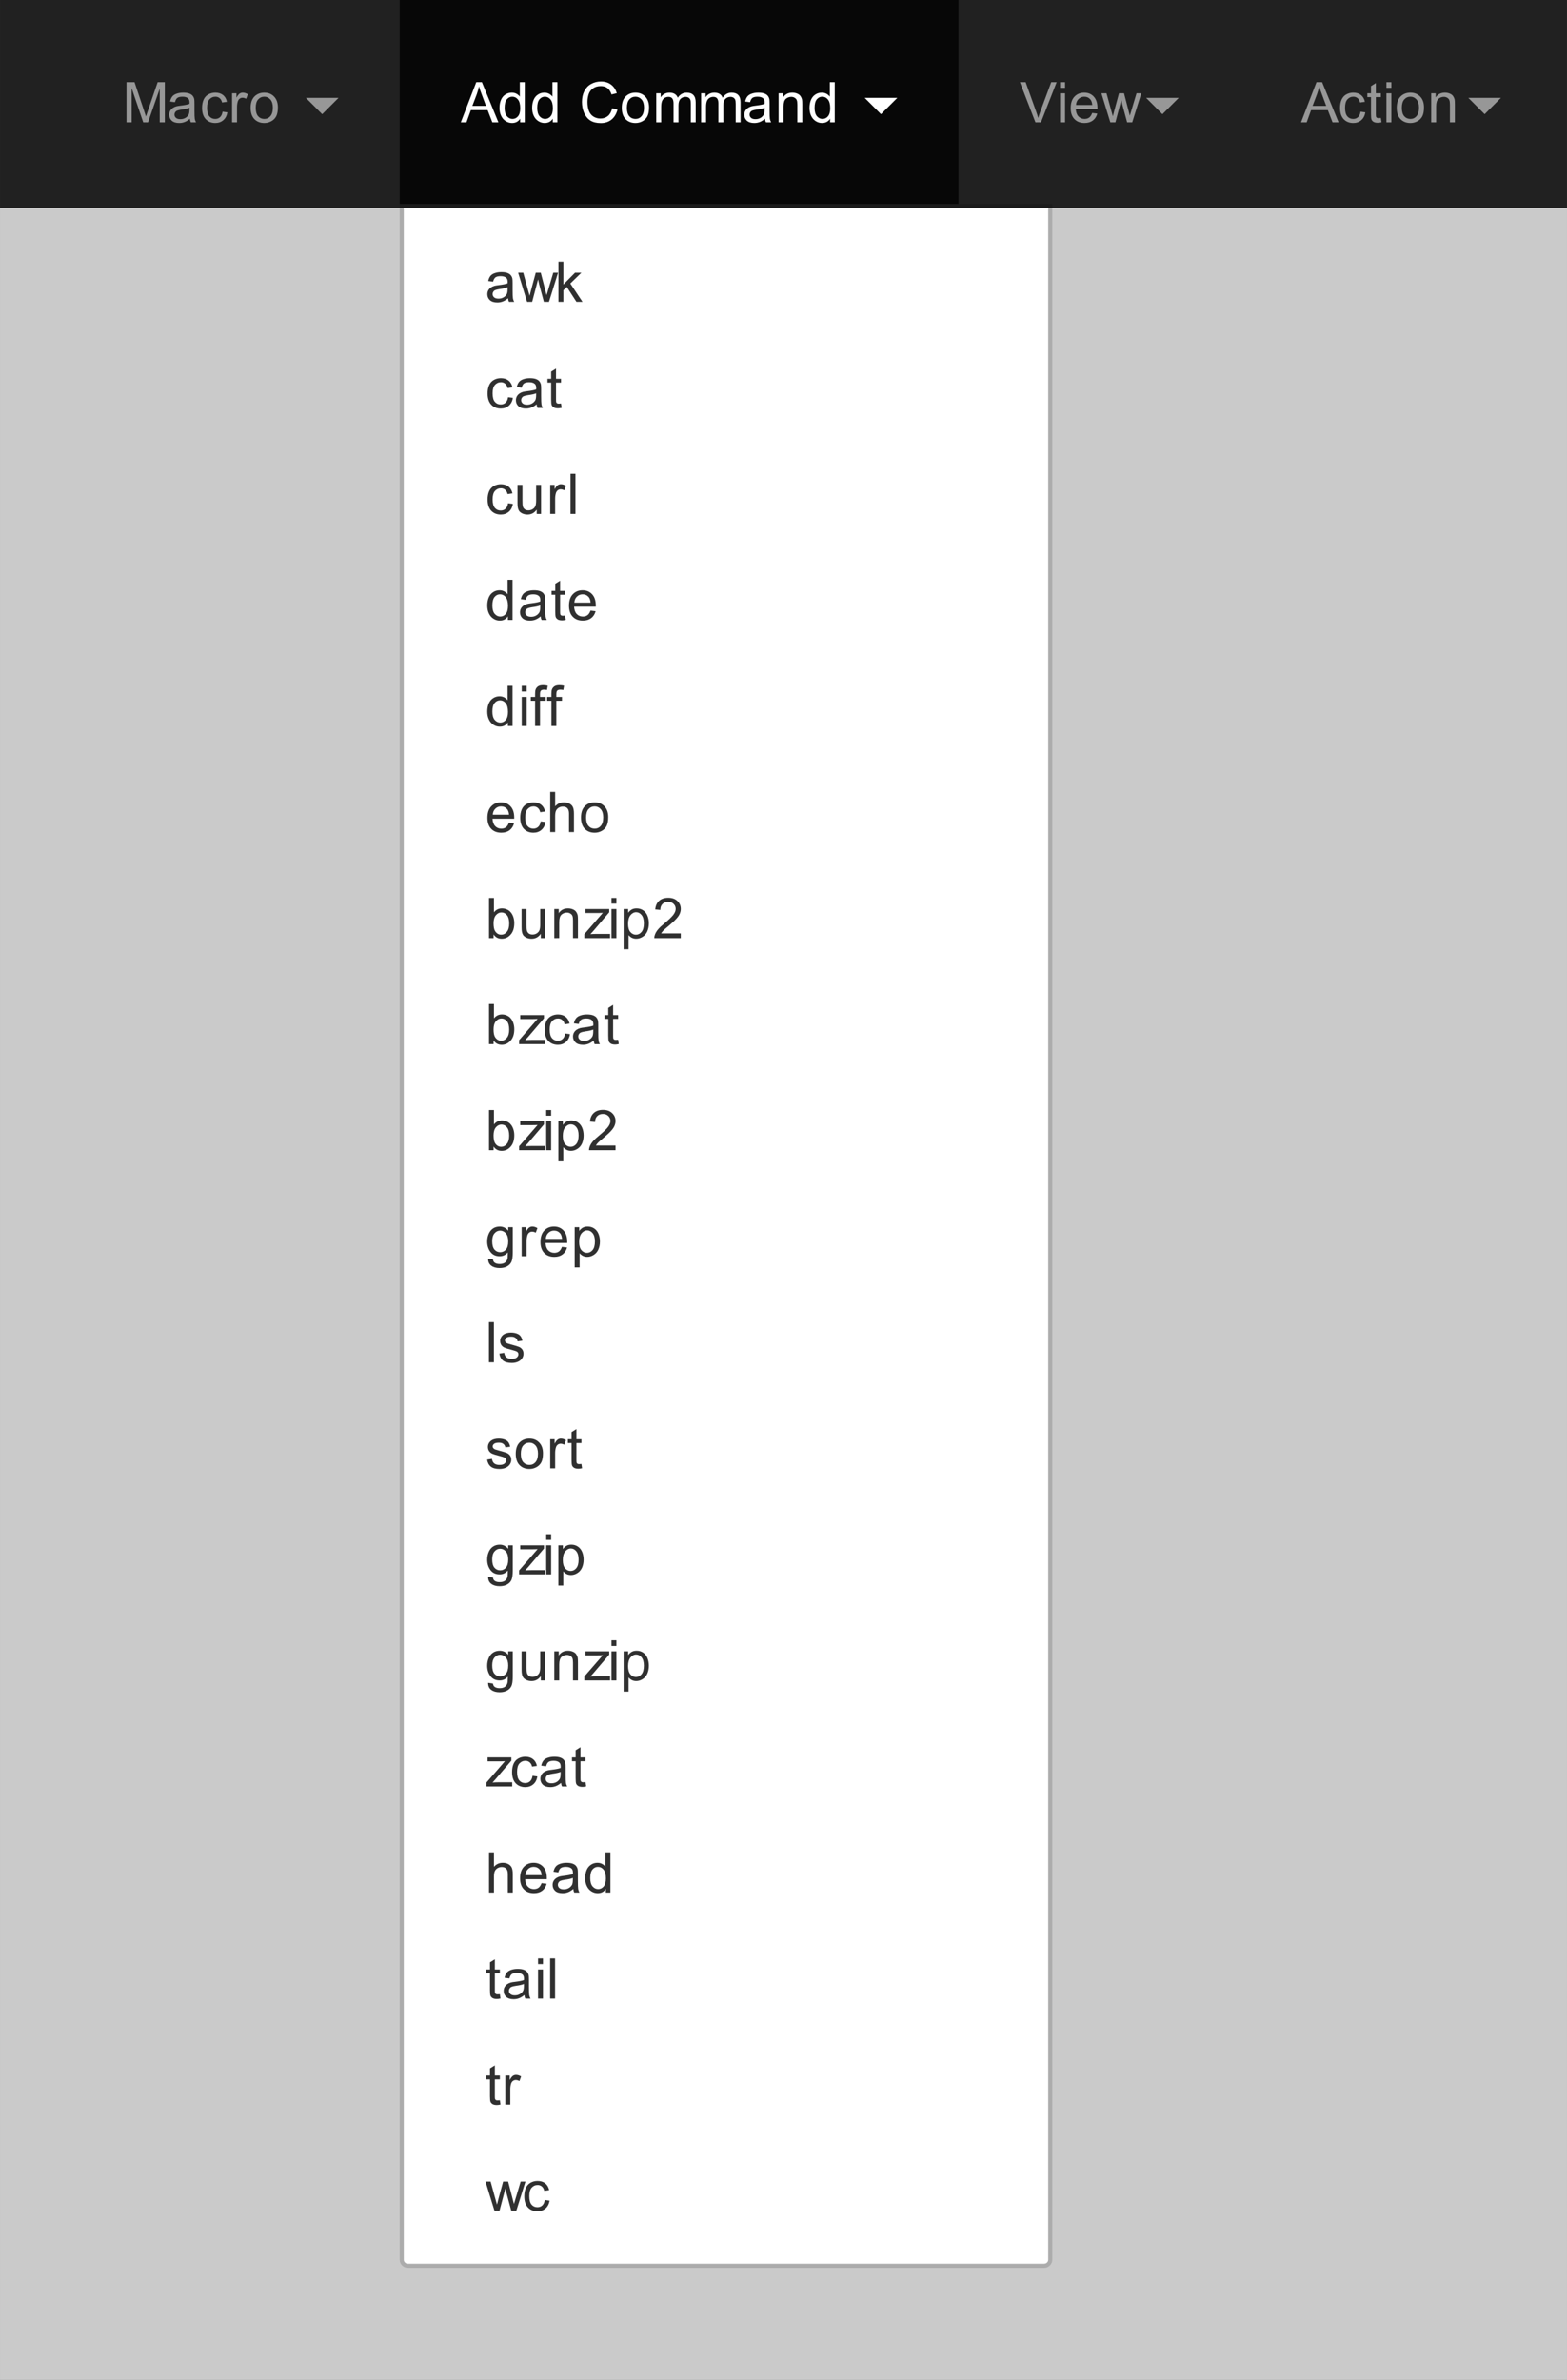 <?xml version="1.0" encoding="UTF-8" standalone="no"?>
<svg id="svg2" xmlns:rdf="http://www.w3.org/1999/02/22-rdf-syntax-ns#" xmlns="http://www.w3.org/2000/svg" height="583.47" width="384.19" version="1.1" xmlns:cc="http://creativecommons.org/ns#" xmlns:xlink="http://www.w3.org/1999/xlink" viewBox="0 0 307.353 466.78" xmlns:dc="http://purl.org/dc/elements/1.1/">
 <rect x="0" y="0" width="307.353" height="466.78" fill="#808080" stroke="none"/>
 <defs id="defs4">
  <g id="g6">
   <symbol id="glyph0-1" overflow="visible">
    <path id="path12" d="m0.812 0v-7.875h1.578l1.859 5.578c0.164 0.523 0.289 0.906 0.375 1.156 0.094-0.281 0.234-0.695 0.422-1.25l1.875-5.484h1.406v7.875h-1v-6.594l-2.297 6.594h-0.937l-2.266-6.703v6.703z"/>
   </symbol>
   <symbol id="glyph0-2" overflow="visible">
    <path id="path15" d="m4.453-0.703c-0.367 0.305-0.715 0.516-1.047 0.641-0.324 0.125-0.68 0.188-1.062 0.188-0.625 0-1.109-0.148-1.453-0.453-0.336-0.312-0.5-0.703-0.5-1.172 0-0.281 0.062-0.535 0.188-0.766 0.133-0.227 0.301-0.41 0.5-0.547 0.207-0.144 0.441-0.254 0.703-0.328 0.188-0.051 0.473-0.098 0.859-0.141 0.781-0.094 1.352-0.207 1.719-0.344 0.008-0.125 0.016-0.207 0.016-0.25 0-0.395-0.094-0.672-0.281-0.828-0.242-0.219-0.606-0.328-1.094-0.328-0.461 0-0.797 0.078-1.016 0.234-0.211 0.156-0.367 0.438-0.469 0.844l-0.953-0.125c0.082-0.406 0.223-0.734 0.422-0.984 0.195-0.25 0.484-0.438 0.859-0.562 0.375-0.133 0.805-0.203 1.297-0.203 0.488 0 0.883 0.059 1.188 0.172 0.301 0.117 0.52 0.262 0.656 0.438 0.145 0.168 0.25 0.383 0.312 0.641 0.031 0.168 0.047 0.469 0.047 0.906v1.281c0 0.898 0.02 1.465 0.062 1.703 0.039 0.242 0.125 0.469 0.25 0.688h-1.016c-0.105-0.195-0.168-0.43-0.188-0.703zm-0.094-2.156c-0.344 0.148-0.871 0.266-1.578 0.359-0.398 0.062-0.68 0.133-0.844 0.203-0.156 0.062-0.281 0.168-0.375 0.312-0.094 0.137-0.141 0.289-0.141 0.453 0 0.262 0.098 0.48 0.297 0.656 0.195 0.168 0.484 0.25 0.859 0.25s0.703-0.082 0.984-0.25c0.289-0.164 0.508-0.391 0.656-0.672 0.094-0.219 0.141-0.539 0.141-0.969z"/>
   </symbol>
   <symbol id="glyph0-3" overflow="visible">
    <path id="path18" d="m4.453-2.094 0.938 0.125c-0.094 0.656-0.359 1.172-0.797 1.547-0.43 0.367-0.949 0.547-1.563 0.547-0.781 0-1.414-0.254-1.891-0.766-0.469-0.508-0.703-1.238-0.703-2.188 0-0.613 0.098-1.148 0.297-1.609 0.207-0.469 0.52-0.816 0.938-1.047 0.414-0.227 0.867-0.344 1.359-0.344 0.613 0 1.117 0.156 1.516 0.469 0.395 0.312 0.648 0.758 0.766 1.328l-0.953 0.141c-0.086-0.375-0.242-0.656-0.469-0.844-0.23-0.195-0.508-0.297-0.828-0.297-0.48 0-0.875 0.18-1.188 0.531-0.305 0.344-0.453 0.891-0.453 1.641 0 0.773 0.145 1.328 0.438 1.672 0.289 0.344 0.676 0.516 1.156 0.516 0.375 0 0.688-0.113 0.938-0.344 0.258-0.227 0.426-0.586 0.5-1.078z"/>
   </symbol>
   <symbol id="glyph0-4" overflow="visible">
    <path id="path21" d="m0.719 0v-5.703h0.859v0.859c0.227-0.406 0.438-0.672 0.625-0.797s0.391-0.188 0.609-0.188c0.332 0 0.664 0.105 1 0.312l-0.328 0.891c-0.242-0.133-0.48-0.203-0.719-0.203-0.211 0-0.398 0.062-0.562 0.188-0.168 0.125-0.289 0.305-0.359 0.531-0.105 0.344-0.156 0.719-0.156 1.125l-0 2.984z"/>
   </symbol>
   <symbol id="glyph0-5" overflow="visible">
    <path id="path24" d="m0.359-2.859c0-1.051 0.297-1.832 0.891-2.344 0.488-0.414 1.086-0.625 1.797-0.625 0.781 0 1.414 0.258 1.906 0.766 0.5 0.512 0.75 1.219 0.75 2.125 0 0.742-0.109 1.324-0.328 1.75-0.219 0.418-0.543 0.742-0.969 0.969-0.418 0.227-0.871 0.344-1.359 0.344-0.805 0-1.453-0.254-1.953-0.766-0.492-0.508-0.734-1.25-0.734-2.219zm1 0c0 0.742 0.156 1.293 0.469 1.656 0.32 0.355 0.727 0.531 1.219 0.531 0.477 0 0.875-0.18 1.188-0.547 0.32-0.363 0.484-0.922 0.484-1.672 0-0.695-0.164-1.227-0.484-1.594-0.324-0.363-0.719-0.547-1.188-0.547-0.492 0-0.898 0.184-1.219 0.547-0.312 0.355-0.469 0.898-0.469 1.625z"/>
   </symbol>
   <symbol id="glyph0-6" overflow="visible">
    <path id="path27" d="m-0.016 0 3.031-7.875h1.109l3.234 7.875h-1.188l-0.922-2.391h-3.297l-0.859 2.391zm2.266-3.234h2.672l-0.812-2.188c-0.25-0.656-0.438-1.195-0.562-1.625-0.105 0.5-0.246 1-0.422 1.5z"/>
   </symbol>
   <symbol id="glyph0-7" overflow="visible">
    <path id="path30" d="m4.422 0v-0.719c-0.355 0.562-0.887 0.844-1.594 0.844-0.449 0-0.867-0.125-1.25-0.375-0.387-0.25-0.684-0.598-0.891-1.047-0.211-0.445-0.312-0.961-0.312-1.547 0-0.57 0.094-1.086 0.281-1.547 0.195-0.469 0.484-0.82 0.859-1.062 0.375-0.25 0.797-0.375 1.266-0.375 0.344 0 0.648 0.074 0.922 0.219 0.27 0.148 0.488 0.336 0.656 0.562v-2.828h0.969v7.875zm-3.047-2.844c0 0.73 0.148 1.277 0.453 1.641 0.312 0.355 0.676 0.531 1.094 0.531 0.426 0 0.785-0.172 1.078-0.516 0.289-0.344 0.438-0.867 0.438-1.578 0-0.781-0.152-1.352-0.453-1.719-0.293-0.363-0.664-0.547-1.109-0.547-0.43 0-0.789 0.18-1.078 0.531-0.281 0.344-0.422 0.898-0.422 1.656z"/>
   </symbol>
   <symbol id="glyph0-8" overflow="visible">
    <path id="path33" d="m6.469-2.766 1.047 0.266c-0.219 0.855-0.617 1.512-1.188 1.969-0.562 0.449-1.258 0.672-2.078 0.672-0.856 0-1.547-0.172-2.078-0.516-0.531-0.352-0.938-0.859-1.219-1.516-0.273-0.656-0.406-1.359-0.406-2.109 0-0.812 0.156-1.523 0.469-2.141 0.312-0.613 0.754-1.078 1.328-1.391 0.582-0.32 1.223-0.484 1.922-0.484 0.789 0 1.453 0.203 1.984 0.609 0.539 0.398 0.914 0.961 1.125 1.688l-1.031 0.25c-0.18-0.57-0.445-0.988-0.797-1.25-0.344-0.258-0.777-0.391-1.297-0.391-0.617 0-1.125 0.148-1.531 0.438-0.406 0.281-0.695 0.668-0.859 1.156-0.156 0.492-0.234 0.996-0.234 1.516 0 0.668 0.094 1.25 0.281 1.75 0.195 0.5 0.5 0.875 0.906 1.125 0.414 0.25 0.863 0.375 1.344 0.375 0.582 0 1.078-0.164 1.484-0.5 0.406-0.344 0.68-0.848 0.828-1.516z"/>
   </symbol>
   <symbol id="glyph0-9" overflow="visible">
    <path id="path36" d="m0.719 0v-5.703h0.875v0.797c0.176-0.281 0.41-0.504 0.703-0.672 0.301-0.164 0.641-0.25 1.016-0.25 0.426 0 0.773 0.09 1.047 0.266 0.27 0.168 0.461 0.414 0.578 0.734 0.445-0.664 1.031-1 1.75-1 0.57 0 1.008 0.156 1.312 0.469 0.301 0.312 0.453 0.793 0.453 1.438v3.922h-0.953v-3.594c0-0.383-0.031-0.66-0.094-0.828-0.062-0.176-0.18-0.316-0.344-0.422-0.168-0.102-0.359-0.156-0.578-0.156-0.406 0-0.746 0.137-1.016 0.406-0.262 0.274-0.391 0.699-0.391 1.281v3.312h-0.969v-3.703c0-0.426-0.078-0.75-0.234-0.969-0.156-0.219-0.414-0.328-0.766-0.328-0.274 0-0.527 0.074-0.766 0.219-0.23 0.148-0.398 0.359-0.5 0.641-0.105 0.273-0.156 0.668-0.156 1.188l-0 2.953z"/>
   </symbol>
   <symbol id="glyph0-10" overflow="visible">
    <path id="path39" d="m0.719 0v-5.703h0.875v0.812c0.414-0.625 1.02-0.938 1.812-0.938 0.344 0 0.66 0.062 0.953 0.188 0.289 0.117 0.504 0.277 0.641 0.484 0.145 0.199 0.25 0.434 0.312 0.703 0.031 0.188 0.047 0.508 0.047 0.953v3.5h-0.969v-3.469c0-0.395-0.039-0.688-0.109-0.875-0.074-0.195-0.211-0.351-0.406-0.469-0.188-0.125-0.414-0.188-0.672-0.188-0.406 0-0.762 0.133-1.062 0.391-0.305 0.262-0.453 0.762-0.453 1.5v3.109z"/>
   </symbol>
   <symbol id="glyph0-11" overflow="visible">
    <path id="path42" d="m3.094 0-3.047-7.875h1.125l2.047 5.719c0.164 0.461 0.305 0.891 0.422 1.297 0.113-0.438 0.254-0.867 0.422-1.297l2.125-5.719h1.062l-3.078 7.875z"/>
   </symbol>
   <symbol id="glyph0-12" overflow="visible">
    <path id="path45" d="m0.734-6.766v-1.109h0.969v1.109zm0 6.766v-5.703h0.969v5.703z"/>
   </symbol>
   <symbol id="glyph0-13" overflow="visible">
    <path id="path48" d="m4.625-1.844 1 0.125c-0.156 0.586-0.449 1.039-0.875 1.359-0.43 0.324-0.969 0.484-1.625 0.484-0.836 0-1.496-0.254-1.984-0.766-0.492-0.508-0.734-1.227-0.734-2.156 0-0.969 0.242-1.711 0.734-2.234 0.5-0.531 1.141-0.797 1.922-0.797 0.77 0 1.395 0.262 1.875 0.781 0.477 0.512 0.719 1.242 0.719 2.188v0.25h-4.25c0.031 0.625 0.203 1.105 0.516 1.438 0.32 0.336 0.723 0.5 1.203 0.5 0.352 0 0.656-0.086 0.906-0.266 0.25-0.188 0.445-0.488 0.594-0.906zm-3.172-1.562h3.188c-0.043-0.476-0.164-0.836-0.359-1.078-0.312-0.363-0.715-0.547-1.203-0.547-0.449 0-0.824 0.152-1.125 0.453-0.305 0.293-0.469 0.684-0.5 1.172z"/>
   </symbol>
   <symbol id="glyph0-14" overflow="visible">
    <path id="path51" d="m1.781 0-1.75-5.703h1l0.906 3.297 0.344 1.219c0.008-0.063 0.109-0.453 0.297-1.172l0.906-3.344h0.984l0.859 3.312 0.281 1.078 0.328-1.094 0.984-3.297h0.938l-1.781 5.703h-1l-0.922-3.422-0.219-0.969-1.156 4.391z"/>
   </symbol>
   <symbol id="glyph0-15" overflow="visible">
    <path id="path54" d="m2.844-0.859 0.125 0.844c-0.274 0.063-0.512 0.094-0.719 0.094-0.355 0-0.633-0.059-0.828-0.172-0.188-0.113-0.324-0.258-0.406-0.438-0.074-0.176-0.109-0.555-0.109-1.141v-3.281h-0.719v-0.75h0.719v-1.406l0.953-0.594v2h0.984v0.75h-0.984v3.344c0 0.273 0.016 0.449 0.047 0.531 0.039 0.074 0.098 0.137 0.172 0.188 0.082 0.043 0.191 0.062 0.328 0.062 0.113 0 0.258-0.008 0.438-0.031z"/>
   </symbol>
   <symbol id="glyph0-17" overflow="visible">
    <path id="path60" d="m0.703 0v-7.875h0.969v7.875z"/>
   </symbol>
   <symbol id="glyph0-18" overflow="visible">
    <path id="path63" d="m0.344-1.703 0.953-0.156c0.051 0.387 0.195 0.684 0.438 0.891 0.25 0.199 0.594 0.297 1.031 0.297 0.445 0 0.773-0.086 0.984-0.266 0.219-0.176 0.328-0.391 0.328-0.641 0-0.219-0.094-0.391-0.281-0.516-0.137-0.082-0.465-0.191-0.984-0.328-0.711-0.176-1.203-0.328-1.484-0.453-0.273-0.133-0.48-0.316-0.625-0.547-0.137-0.227-0.203-0.484-0.203-0.766 0-0.258 0.055-0.492 0.172-0.703 0.113-0.219 0.273-0.399 0.484-0.547 0.145-0.113 0.348-0.207 0.609-0.281 0.258-0.07 0.535-0.109 0.828-0.109 0.445 0 0.836 0.062 1.172 0.188 0.344 0.125 0.594 0.305 0.75 0.531 0.164 0.219 0.281 0.512 0.344 0.875l-0.938 0.125c-0.055-0.289-0.184-0.516-0.391-0.672-0.199-0.164-0.484-0.25-0.859-0.25-0.449 0-0.766 0.074-0.953 0.219-0.188 0.148-0.281 0.32-0.281 0.516 0 0.125 0.035 0.234 0.109 0.328 0.082 0.105 0.207 0.195 0.375 0.266 0.094 0.031 0.379 0.117 0.859 0.25 0.676 0.18 1.148 0.324 1.422 0.438 0.27 0.117 0.484 0.289 0.641 0.516 0.156 0.219 0.234 0.496 0.234 0.828 0 0.324-0.094 0.625-0.281 0.906s-0.461 0.5-0.812 0.656c-0.355 0.156-0.758 0.234-1.203 0.234-0.742 0-1.309-0.148-1.703-0.453-0.387-0.312-0.633-0.77-0.734-1.375z"/>
   </symbol>
   <symbol id="glyph0-21" overflow="visible">
    <path id="path72" d="m4.469 0v-0.844c-0.449 0.648-1.055 0.969-1.813 0.969-0.336 0-0.652-0.062-0.953-0.188-0.293-0.133-0.512-0.297-0.656-0.484-0.137-0.195-0.23-0.438-0.281-0.719-0.043-0.188-0.062-0.488-0.062-0.906v-3.531h0.969v3.156c0 0.512 0.02 0.855 0.062 1.031 0.062 0.25 0.188 0.449 0.375 0.594 0.195 0.148 0.441 0.219 0.734 0.219 0.289 0 0.562-0.07 0.812-0.219 0.258-0.156 0.441-0.359 0.547-0.609 0.102-0.258 0.156-0.629 0.156-1.109v-3.062h0.969v5.703z"/>
   </symbol>
   <symbol id="glyph0-23" overflow="visible">
    <path id="path78" d="m0.719 2.188v-7.891h0.891v0.734c0.207-0.281 0.441-0.492 0.703-0.641 0.258-0.145 0.578-0.219 0.953-0.219 0.477 0 0.906 0.125 1.281 0.375 0.375 0.25 0.656 0.605 0.844 1.062 0.188 0.449 0.281 0.949 0.281 1.5 0 0.586-0.105 1.109-0.312 1.578-0.211 0.461-0.515 0.812-0.922 1.062-0.398 0.25-0.812 0.375-1.25 0.375-0.324 0-0.617-0.07-0.875-0.203-0.25-0.133-0.461-0.305-0.625-0.516v2.781zm0.875-5c0 0.73 0.148 1.273 0.453 1.625 0.301 0.344 0.66 0.516 1.078 0.516 0.426 0 0.789-0.176 1.094-0.531 0.312-0.363 0.469-0.93 0.469-1.703 0-0.719-0.152-1.258-0.453-1.625-0.293-0.363-0.649-0.547-1.063-0.547-0.418 0-0.789 0.195-1.109 0.578-0.312 0.387-0.469 0.949-0.469 1.688z"/>
   </symbol>
   <symbol id="glyph0-24" overflow="visible">
    <path id="path81" d="m0.734 0v-7.875h0.969v4.484l2.281-2.312h1.25l-2.172 2.109 2.391 3.594h-1.188l-1.891-2.922-0.672 0.656v2.266z"/>
   </symbol>
   <symbol id="glyph0-25" overflow="visible">
    <path id="path84" d="m0.953 0v-4.953h-0.844v-0.75h0.844v-0.609c0-0.383 0.035-0.672 0.109-0.859 0.094-0.25 0.254-0.453 0.484-0.609 0.238-0.156 0.566-0.234 0.984-0.234 0.27 0 0.57 0.039 0.906 0.109l-0.141 0.844c-0.211-0.039-0.402-0.062-0.578-0.062-0.293 0-0.5 0.062-0.625 0.188-0.117 0.125-0.172 0.359-0.172 0.703v0.531h1.109v0.75h-1.109v4.953z"/>
   </symbol>
   <symbol id="glyph0-26" overflow="visible">
    <path id="path87" d="m0.719 0v-7.875h0.969v2.828c0.457-0.52 1.031-0.781 1.719-0.781 0.414 0 0.781 0.086 1.094 0.25 0.312 0.168 0.535 0.398 0.672 0.688 0.133 0.293 0.203 0.719 0.203 1.281l-0 3.61h-0.969v-3.609c0-0.488-0.105-0.844-0.312-1.062-0.211-0.219-0.508-0.328-0.891-0.328-0.293 0-0.562 0.074-0.812 0.219-0.25 0.148-0.434 0.352-0.547 0.609-0.105 0.25-0.156 0.602-0.156 1.047v3.125z"/>
   </symbol>
   <symbol id="glyph0-27" overflow="visible">
    <path id="path90" d="m1.609 0h-0.891v-7.875h0.969v2.812c0.406-0.508 0.926-0.766 1.562-0.766 0.352 0 0.688 0.074 1 0.219 0.312 0.137 0.566 0.336 0.766 0.594 0.207 0.25 0.367 0.559 0.484 0.922 0.113 0.355 0.172 0.742 0.172 1.156 0 0.98-0.246 1.734-0.734 2.266-0.48 0.531-1.059 0.797-1.734 0.797-0.68 0-1.211-0.281-1.594-0.844zm0-2.891c0 0.68 0.094 1.172 0.281 1.484 0.301 0.492 0.711 0.734 1.234 0.734 0.414 0 0.773-0.18 1.078-0.547 0.312-0.363 0.469-0.91 0.469-1.641 0-0.738-0.148-1.285-0.438-1.641-0.293-0.352-0.652-0.531-1.078-0.531-0.418 0-0.781 0.184-1.094 0.547-0.305 0.367-0.453 0.898-0.453 1.594z"/>
   </symbol>
   <symbol id="glyph0-28" overflow="visible">
    <path id="path93" d="m0.219 0v-0.781l3.625-4.172c-0.406 0.024-0.773 0.031-1.094 0.031h-2.312v-0.781h4.656v0.641l-3.094 3.625-0.594 0.656c0.438-0.031 0.844-0.047 1.219-0.047h2.641v0.828z"/>
   </symbol>
   <symbol id="glyph0-29" overflow="visible">
    <path id="path96" d="m5.531-0.922v0.922h-5.203c0-0.227 0.039-0.453 0.125-0.672 0.125-0.352 0.332-0.703 0.625-1.047 0.289-0.344 0.711-0.738 1.266-1.188 0.852-0.707 1.43-1.266 1.734-1.672 0.301-0.406 0.453-0.789 0.453-1.156 0-0.383-0.137-0.707-0.406-0.969-0.273-0.27-0.633-0.406-1.078-0.406-0.461 0-0.828 0.141-1.109 0.422-0.281 0.281-0.422 0.668-0.422 1.156l-1-0.094c0.07-0.738 0.328-1.301 0.766-1.688 0.445-0.395 1.047-0.594 1.797-0.594s1.344 0.211 1.781 0.625c0.445 0.418 0.672 0.938 0.672 1.562 0 0.312-0.07 0.625-0.203 0.938-0.125 0.305-0.34 0.621-0.641 0.953-0.293 0.336-0.789 0.797-1.484 1.391-0.586 0.48-0.961 0.809-1.125 0.984-0.156 0.18-0.293 0.355-0.406 0.531z"/>
   </symbol>
   <symbol id="glyph0-30" overflow="visible">
    <path id="path99" d="m0.547 0.469 0.938 0.141c0.039 0.289 0.148 0.504 0.328 0.641 0.238 0.176 0.566 0.266 0.984 0.266 0.445 0 0.789-0.09 1.031-0.266 0.25-0.18 0.414-0.43 0.5-0.75 0.051-0.199 0.078-0.613 0.078-1.25-0.43 0.5-0.961 0.75-1.594 0.75-0.781 0-1.387-0.281-1.812-0.844-0.43-0.57-0.641-1.254-0.641-2.047 0-0.539 0.098-1.039 0.297-1.5 0.195-0.457 0.477-0.812 0.844-1.062 0.375-0.25 0.816-0.375 1.328-0.375 0.664 0 1.219 0.273 1.656 0.812v-0.688h0.891v4.922c0 0.894-0.09 1.523-0.266 1.891-0.18 0.375-0.465 0.664-0.859 0.875-0.398 0.219-0.883 0.328-1.453 0.328-0.68 0-1.227-0.156-1.641-0.469-0.418-0.305-0.621-0.762-0.609-1.375zm0.797-3.422c0 0.75 0.145 1.297 0.438 1.641 0.301 0.344 0.676 0.516 1.125 0.516 0.445 0 0.82-0.172 1.125-0.516 0.301-0.344 0.453-0.879 0.453-1.609 0-0.695-0.156-1.223-0.469-1.578-0.312-0.352-0.688-0.531-1.125-0.531-0.43 0-0.793 0.18-1.094 0.531-0.305 0.344-0.453 0.859-0.453 1.547z"/>
   </symbol>
   <symbol id="glyph1-2" overflow="visible"></symbol>
  </g>
  <clipPath id="clip1">
   <path id="path150" d="m79 40h127v404h-127z"/>
  </clipPath>
  <clipPath id="clip2">
   <path id="path153" d="m78.398 443.2v-403.2h128v403.2c0 0.441-0.156 0.82-0.469 1.133-0.312 0.312-0.688 0.469-1.129 0.469h-124.8c-0.441 0-0.82-0.156-1.133-0.469-0.312-0.312-0.469-0.691-0.469-1.133z"/>
  </clipPath>
  <clipPath id="clip3">
   <path id="path156" d="m79.199 443.2v-402.4h126.4v402.4c0 0.223-0.078 0.41-0.234 0.566-0.16 0.15-0.35 0.23-0.57 0.23h-124.8c-0.223 0-0.41-0.078-0.566-0.234-0.156-0.156-0.234-0.344-0.234-0.566z"/>
  </clipPath>
  <clipPath id="clip4">
   <path id="path159" d="m78 40h129v405h-129z"/>
  </clipPath>
  <clipPath id="clip5">
   <path id="path162" d="m78.398 443.2v-403.2h128v403.2c0 0.441-0.156 0.82-0.469 1.133-0.312 0.312-0.688 0.469-1.129 0.469h-124.8c-0.441 0-0.82-0.156-1.133-0.469-0.312-0.312-0.469-0.691-0.469-1.133z"/>
  </clipPath>
 </defs>
 <path id="path167" d="m0 40h307.35v426.78h-307.35z" fill="#cacaca"/>
 <path id="path169" d="m0 0h307.35v40.801h-307.35z" fill="#212121"/>
 <g id="g173" fill="#979797">
  <use id="use175" xlink:href="#glyph0-1" height="648" width="864" y="24" x="24"/>
 </g>
 <g id="g177" fill="#979797">
  <use id="use179" xlink:href="#glyph0-2" height="648" width="864" y="24" x="32.8"/>
 </g>
 <g id="g181" fill="#979797">
  <use id="use183" xlink:href="#glyph0-3" height="648" width="864" y="24" x="39.2"/>
 </g>
 <g id="g185" fill="#979797">
  <use id="use187" xlink:href="#glyph0-4" height="648" width="864" y="24" x="44.8"/>
 </g>
 <g id="g189" fill="#979797">
  <use id="use191" xlink:href="#glyph0-5" height="648" width="864" y="24" x="48.8"/>
 </g>
 <path id="path193" d="m60 19.199 3.199 3.199 3.199-3.199" fill="#979797"/>
 <path id="path195" d="m78.398 0h109.6v40h-109.6z" fill="#070707"/>
 <g id="g197" fill="#fff">
  <use id="use199" xlink:href="#glyph0-6" height="648" width="864" y="24" x="90.4"/>
 </g>
 <g id="g201" fill="#fff">
  <use id="use203" xlink:href="#glyph0-7" height="648" width="864" y="24" x="97.6"/>
 </g>
 <g id="g205" fill="#fff">
  <use id="use207" xlink:href="#glyph0-7" height="648" width="864" y="24" x="104"/>
 </g>
 <g id="g209" fill="#fff">
  <use id="use211" xlink:href="#glyph0-8" height="648" width="864" y="24" x="113.6"/>
 </g>
 <g id="g213" fill="#fff">
  <use id="use215" xlink:href="#glyph0-5" height="648" width="864" y="24" x="121.6"/>
 </g>
 <g id="g217" fill="#fff">
  <use id="use219" xlink:href="#glyph0-9" height="648" width="864" y="24" x="128"/>
 </g>
 <g id="g221" fill="#fff">
  <use id="use223" xlink:href="#glyph0-9" height="648" width="864" y="24" x="136.8"/>
 </g>
 <g id="g225" fill="#fff">
  <use id="use227" xlink:href="#glyph0-2" height="648" width="864" y="24" x="145.6"/>
 </g>
 <g id="g229" fill="#fff">
  <use id="use231" xlink:href="#glyph0-10" height="648" width="864" y="24" x="152"/>
 </g>
 <g id="g233" fill="#fff">
  <use id="use235" xlink:href="#glyph0-7" height="648" width="864" y="24" x="158.4"/>
 </g>
 <path id="path237" d="m169.6 19.199 3.199 3.199l3.2-3.199" fill="#fff"/>
 <g id="g239" fill="#979797">
  <use id="use241" xlink:href="#glyph0-11" height="648" width="864" y="24" x="200"/>
 </g>
 <g id="g243" fill="#979797">
  <use id="use245" xlink:href="#glyph0-12" height="648" width="864" y="24" x="207.2"/>
 </g>
 <g id="g247" fill="#979797">
  <use id="use249" xlink:href="#glyph0-13" height="648" width="864" y="24" x="209.6"/>
 </g>
 <g id="g251" fill="#979797">
  <use id="use253" xlink:href="#glyph0-14" height="648" width="864" y="24" x="216"/>
 </g>
 <path id="path255" d="m224.8 19.199 3.2 3.199l3.199-3.199" fill="#979797"/>
 <g id="g257" fill="#979797">
  <use id="use259" xlink:href="#glyph0-6" height="648" width="864" y="24" x="255.2"/>
 </g>
 <g id="g261" fill="#979797">
  <use id="use263" xlink:href="#glyph0-3" height="648" width="864" y="24" x="262.4"/>
 </g>
 <g id="g265" fill="#979797">
  <use id="use267" xlink:href="#glyph0-15" height="648" width="864" y="24" x="268"/>
 </g>
 <g id="g269" fill="#979797">
  <use id="use271" xlink:href="#glyph0-12" height="648" width="864" y="24" x="271.2"/>
 </g>
 <g id="g273" fill="#979797">
  <use id="use275" xlink:href="#glyph0-5" height="648" width="864" y="24" x="273.6"/>
 </g>
 <g id="g277" fill="#979797">
  <use id="use279" xlink:href="#glyph0-10" height="648" width="864" y="24" x="280"/>
 </g>
 <path id="path281" d="m288 19.199 3.199 3.199 3.199-3.199" fill="#979797"/>
 <g id="g339" fill="#979797">
  <use id="use341" xlink:href="#glyph1-2" height="648" width="864" y="24.8" x="407.2"/>
 </g>
 <g id="g453" clip-path="url(#clip1)">
  <g id="g455" clip-path="url(#clip2)">
   <g id="g457" clip-path="url(#clip3)">
    <path id="path459" d="m78.398 40h128v404.8h-128z" fill="#fff"/>
   </g>
  </g>
 </g>
 <g id="g461" clip-path="url(#clip4)">
  <g id="g463" clip-path="url(#clip5)">
   <path id="path465" d="m78.398 443.2v-403.2h128v403.2c0 0.441-0.156 0.82-0.469 1.133-0.312 0.312-0.688 0.469-1.129 0.469h-124.8c-0.441 0-0.82-0.156-1.133-0.469-0.312-0.312-0.469-0.691-0.469-1.133zm0.801 0v-402.4h126.4v402.4c0 0.223-0.078 0.41-0.234 0.566-0.16 0.15-0.35 0.23-0.57 0.23h-124.8c-0.223 0-0.41-0.078-0.566-0.234-0.156-0.156-0.234-0.344-0.234-0.566z" fill-opacity="0.149" fill-rule="evenodd"/>
  </g>
 </g>
 <g id="g467" fill="#303030">
  <use id="use469" xlink:href="#glyph0-2" height="648" width="864" y="59.2" x="95.2"/>
 </g>
 <g id="g471" fill="#303030">
  <use id="use473" xlink:href="#glyph0-14" height="648" width="864" y="59.2" x="101.6"/>
 </g>
 <g id="g475" fill="#303030">
  <use id="use477" xlink:href="#glyph0-24" height="648" width="864" y="59.2" x="108.8"/>
 </g>
 <g id="g479" fill="#303030">
  <use id="use481" xlink:href="#glyph0-3" height="648" width="864" y="80" x="95.2"/>
 </g>
 <g id="g483" fill="#303030">
  <use id="use485" xlink:href="#glyph0-2" height="648" width="864" y="80" x="100.8"/>
 </g>
 <g id="g487" fill="#303030">
  <use id="use489" xlink:href="#glyph0-15" height="648" width="864" y="80" x="107.2"/>
 </g>
 <g id="g491" fill="#303030">
  <use id="use493" xlink:href="#glyph0-3" height="648" width="864" y="100.8" x="95.2"/>
 </g>
 <g id="g495" fill="#303030">
  <use id="use497" xlink:href="#glyph0-21" height="648" width="864" y="100.8" x="100.8"/>
 </g>
 <g id="g499" fill="#303030">
  <use id="use501" xlink:href="#glyph0-4" height="648" width="864" y="100.8" x="107.2"/>
 </g>
 <g id="g503" fill="#303030">
  <use id="use505" xlink:href="#glyph0-17" height="648" width="864" y="100.8" x="111.2"/>
 </g>
 <g id="g507" fill="#303030">
  <use id="use509" xlink:href="#glyph0-7" height="648" width="864" y="121.6" x="95.2"/>
 </g>
 <g id="g511" fill="#303030">
  <use id="use513" xlink:href="#glyph0-2" height="648" width="864" y="121.6" x="101.6"/>
 </g>
 <g id="g515" fill="#303030">
  <use id="use517" xlink:href="#glyph0-15" height="648" width="864" y="121.6" x="108"/>
 </g>
 <g id="g519" fill="#303030">
  <use id="use521" xlink:href="#glyph0-13" height="648" width="864" y="121.6" x="111.2"/>
 </g>
 <g id="g523" fill="#303030">
  <use id="use525" xlink:href="#glyph0-7" height="648" width="864" y="142.4" x="95.2"/>
 </g>
 <g id="g527" fill="#303030">
  <use id="use529" xlink:href="#glyph0-12" height="648" width="864" y="142.4" x="101.6"/>
 </g>
 <g id="g531" fill="#303030">
  <use id="use533" xlink:href="#glyph0-25" height="648" width="864" y="142.4" x="104"/>
 </g>
 <g id="g535" fill="#303030">
  <use id="use537" xlink:href="#glyph0-25" height="648" width="864" y="142.4" x="107.2"/>
 </g>
 <g id="g539" fill="#303030">
  <use id="use541" xlink:href="#glyph0-13" height="648" width="864" y="163.2" x="95.2"/>
 </g>
 <g id="g543" fill="#303030">
  <use id="use545" xlink:href="#glyph0-3" height="648" width="864" y="163.2" x="101.6"/>
 </g>
 <g id="g547" fill="#303030">
  <use id="use549" xlink:href="#glyph0-26" height="648" width="864" y="163.2" x="107.2"/>
 </g>
 <g id="g551" fill="#303030">
  <use id="use553" xlink:href="#glyph0-5" height="648" width="864" y="163.2" x="113.6"/>
 </g>
 <g id="g555" fill="#303030">
  <use id="use557" xlink:href="#glyph0-27" height="648" width="864" y="184" x="95.2"/>
 </g>
 <g id="g559" fill="#303030">
  <use id="use561" xlink:href="#glyph0-21" height="648" width="864" y="184" x="101.6"/>
 </g>
 <g id="g563" fill="#303030">
  <use id="use565" xlink:href="#glyph0-10" height="648" width="864" y="184" x="108"/>
 </g>
 <g id="g567" fill="#303030">
  <use id="use569" xlink:href="#glyph0-28" height="648" width="864" y="184" x="114.4"/>
 </g>
 <g id="g571" fill="#303030">
  <use id="use573" xlink:href="#glyph0-12" height="648" width="864" y="184" x="119.2"/>
 </g>
 <g id="g575" fill="#303030">
  <use id="use577" xlink:href="#glyph0-23" height="648" width="864" y="184" x="121.6"/>
 </g>
 <g id="g579" fill="#303030">
  <use id="use581" xlink:href="#glyph0-29" height="648" width="864" y="184" x="128"/>
 </g>
 <g id="g583" fill="#303030">
  <use id="use585" xlink:href="#glyph0-27" height="648" width="864" y="204.8" x="95.2"/>
 </g>
 <g id="g587" fill="#303030">
  <use id="use589" xlink:href="#glyph0-28" height="648" width="864" y="204.8" x="101.6"/>
 </g>
 <g id="g591" fill="#303030">
  <use id="use593" xlink:href="#glyph0-3" height="648" width="864" y="204.8" x="106.4"/>
 </g>
 <g id="g595" fill="#303030">
  <use id="use597" xlink:href="#glyph0-2" height="648" width="864" y="204.8" x="112"/>
 </g>
 <g id="g599" fill="#303030">
  <use id="use601" xlink:href="#glyph0-15" height="648" width="864" y="204.8" x="118.4"/>
 </g>
 <g id="g603" fill="#303030">
  <use id="use605" xlink:href="#glyph0-27" height="648" width="864" y="225.6" x="95.2"/>
 </g>
 <g id="g607" fill="#303030">
  <use id="use609" xlink:href="#glyph0-28" height="648" width="864" y="225.6" x="101.6"/>
 </g>
 <g id="g611" fill="#303030">
  <use id="use613" xlink:href="#glyph0-12" height="648" width="864" y="225.6" x="106.4"/>
 </g>
 <g id="g615" fill="#303030">
  <use id="use617" xlink:href="#glyph0-23" height="648" width="864" y="225.6" x="108.8"/>
 </g>
 <g id="g619" fill="#303030">
  <use id="use621" xlink:href="#glyph0-29" height="648" width="864" y="225.6" x="115.2"/>
 </g>
 <g id="g623" fill="#303030">
  <use id="use625" xlink:href="#glyph0-30" height="648" width="864" y="246.4" x="95.2"/>
 </g>
 <g id="g627" fill="#303030">
  <use id="use629" xlink:href="#glyph0-4" height="648" width="864" y="246.4" x="101.6"/>
 </g>
 <g id="g631" fill="#303030">
  <use id="use633" xlink:href="#glyph0-13" height="648" width="864" y="246.4" x="105.6"/>
 </g>
 <g id="g635" fill="#303030">
  <use id="use637" xlink:href="#glyph0-23" height="648" width="864" y="246.4" x="112"/>
 </g>
 <g id="g639" fill="#303030">
  <use id="use641" xlink:href="#glyph0-17" height="648" width="864" y="267.2" x="95.2"/>
 </g>
 <g id="g643" fill="#303030">
  <use id="use645" xlink:href="#glyph0-18" height="648" width="864" y="267.2" x="97.6"/>
 </g>
 <g id="g647" fill="#303030">
  <use id="use649" xlink:href="#glyph0-18" height="648" width="864" y="288" x="95.2"/>
 </g>
 <g id="g651" fill="#303030">
  <use id="use653" xlink:href="#glyph0-5" height="648" width="864" y="288" x="100.8"/>
 </g>
 <g id="g655" fill="#303030">
  <use id="use657" xlink:href="#glyph0-4" height="648" width="864" y="288" x="107.2"/>
 </g>
 <g id="g659" fill="#303030">
  <use id="use661" xlink:href="#glyph0-15" height="648" width="864" y="288" x="111.2"/>
 </g>
 <g id="g663" fill="#303030">
  <use id="use665" xlink:href="#glyph0-30" height="648" width="864" y="308.8" x="95.2"/>
 </g>
 <g id="g667" fill="#303030">
  <use id="use669" xlink:href="#glyph0-28" height="648" width="864" y="308.8" x="101.6"/>
 </g>
 <g id="g671" fill="#303030">
  <use id="use673" xlink:href="#glyph0-12" height="648" width="864" y="308.8" x="106.4"/>
 </g>
 <g id="g675" fill="#303030">
  <use id="use677" xlink:href="#glyph0-23" height="648" width="864" y="308.8" x="108.8"/>
 </g>
 <g id="g679" fill="#303030">
  <use id="use681" xlink:href="#glyph0-30" height="648" width="864" y="329.6" x="95.2"/>
 </g>
 <g id="g683" fill="#303030">
  <use id="use685" xlink:href="#glyph0-21" height="648" width="864" y="329.6" x="101.6"/>
 </g>
 <g id="g687" fill="#303030">
  <use id="use689" xlink:href="#glyph0-10" height="648" width="864" y="329.6" x="108"/>
 </g>
 <g id="g691" fill="#303030">
  <use id="use693" xlink:href="#glyph0-28" height="648" width="864" y="329.6" x="114.4"/>
 </g>
 <g id="g695" fill="#303030">
  <use id="use697" xlink:href="#glyph0-12" height="648" width="864" y="329.6" x="119.2"/>
 </g>
 <g id="g699" fill="#303030">
  <use id="use701" xlink:href="#glyph0-23" height="648" width="864" y="329.6" x="121.6"/>
 </g>
 <g id="g703" fill="#303030">
  <use id="use705" xlink:href="#glyph0-28" height="648" width="864" y="350.4" x="95.2"/>
 </g>
 <g id="g707" fill="#303030">
  <use id="use709" xlink:href="#glyph0-3" height="648" width="864" y="350.4" x="100"/>
 </g>
 <g id="g711" fill="#303030">
  <use id="use713" xlink:href="#glyph0-2" height="648" width="864" y="350.4" x="105.6"/>
 </g>
 <g id="g715" fill="#303030">
  <use id="use717" xlink:href="#glyph0-15" height="648" width="864" y="350.4" x="112"/>
 </g>
 <g id="g719" fill="#303030">
  <use id="use721" xlink:href="#glyph0-26" height="648" width="864" y="371.2" x="95.2"/>
 </g>
 <g id="g723" fill="#303030">
  <use id="use725" xlink:href="#glyph0-13" height="648" width="864" y="371.2" x="101.6"/>
 </g>
 <g id="g727" fill="#303030">
  <use id="use729" xlink:href="#glyph0-2" height="648" width="864" y="371.2" x="108"/>
 </g>
 <g id="g731" fill="#303030">
  <use id="use733" xlink:href="#glyph0-7" height="648" width="864" y="371.2" x="114.4"/>
 </g>
 <g id="g735" fill="#303030">
  <use id="use737" xlink:href="#glyph0-15" height="648" width="864" y="392" x="95.2"/>
 </g>
 <g id="g739" fill="#303030">
  <use id="use741" xlink:href="#glyph0-2" height="648" width="864" y="392" x="98.4"/>
 </g>
 <g id="g743" fill="#303030">
  <use id="use745" xlink:href="#glyph0-12" height="648" width="864" y="392" x="104.8"/>
 </g>
 <g id="g747" fill="#303030">
  <use id="use749" xlink:href="#glyph0-17" height="648" width="864" y="392" x="107.2"/>
 </g>
 <g id="g751" fill="#303030">
  <use id="use753" xlink:href="#glyph0-15" height="648" width="864" y="412.8" x="95.2"/>
 </g>
 <g id="g755" fill="#303030">
  <use id="use757" xlink:href="#glyph0-4" height="648" width="864" y="412.8" x="98.4"/>
 </g>
 <g id="g759" fill="#303030">
  <use id="use761" xlink:href="#glyph0-14" height="648" width="864" y="433.6" x="95.2"/>
 </g>
 <g id="g763" fill="#303030">
  <use id="use765" xlink:href="#glyph0-3" height="648" width="864" y="433.6" x="102.4"/>
 </g>
</svg>
